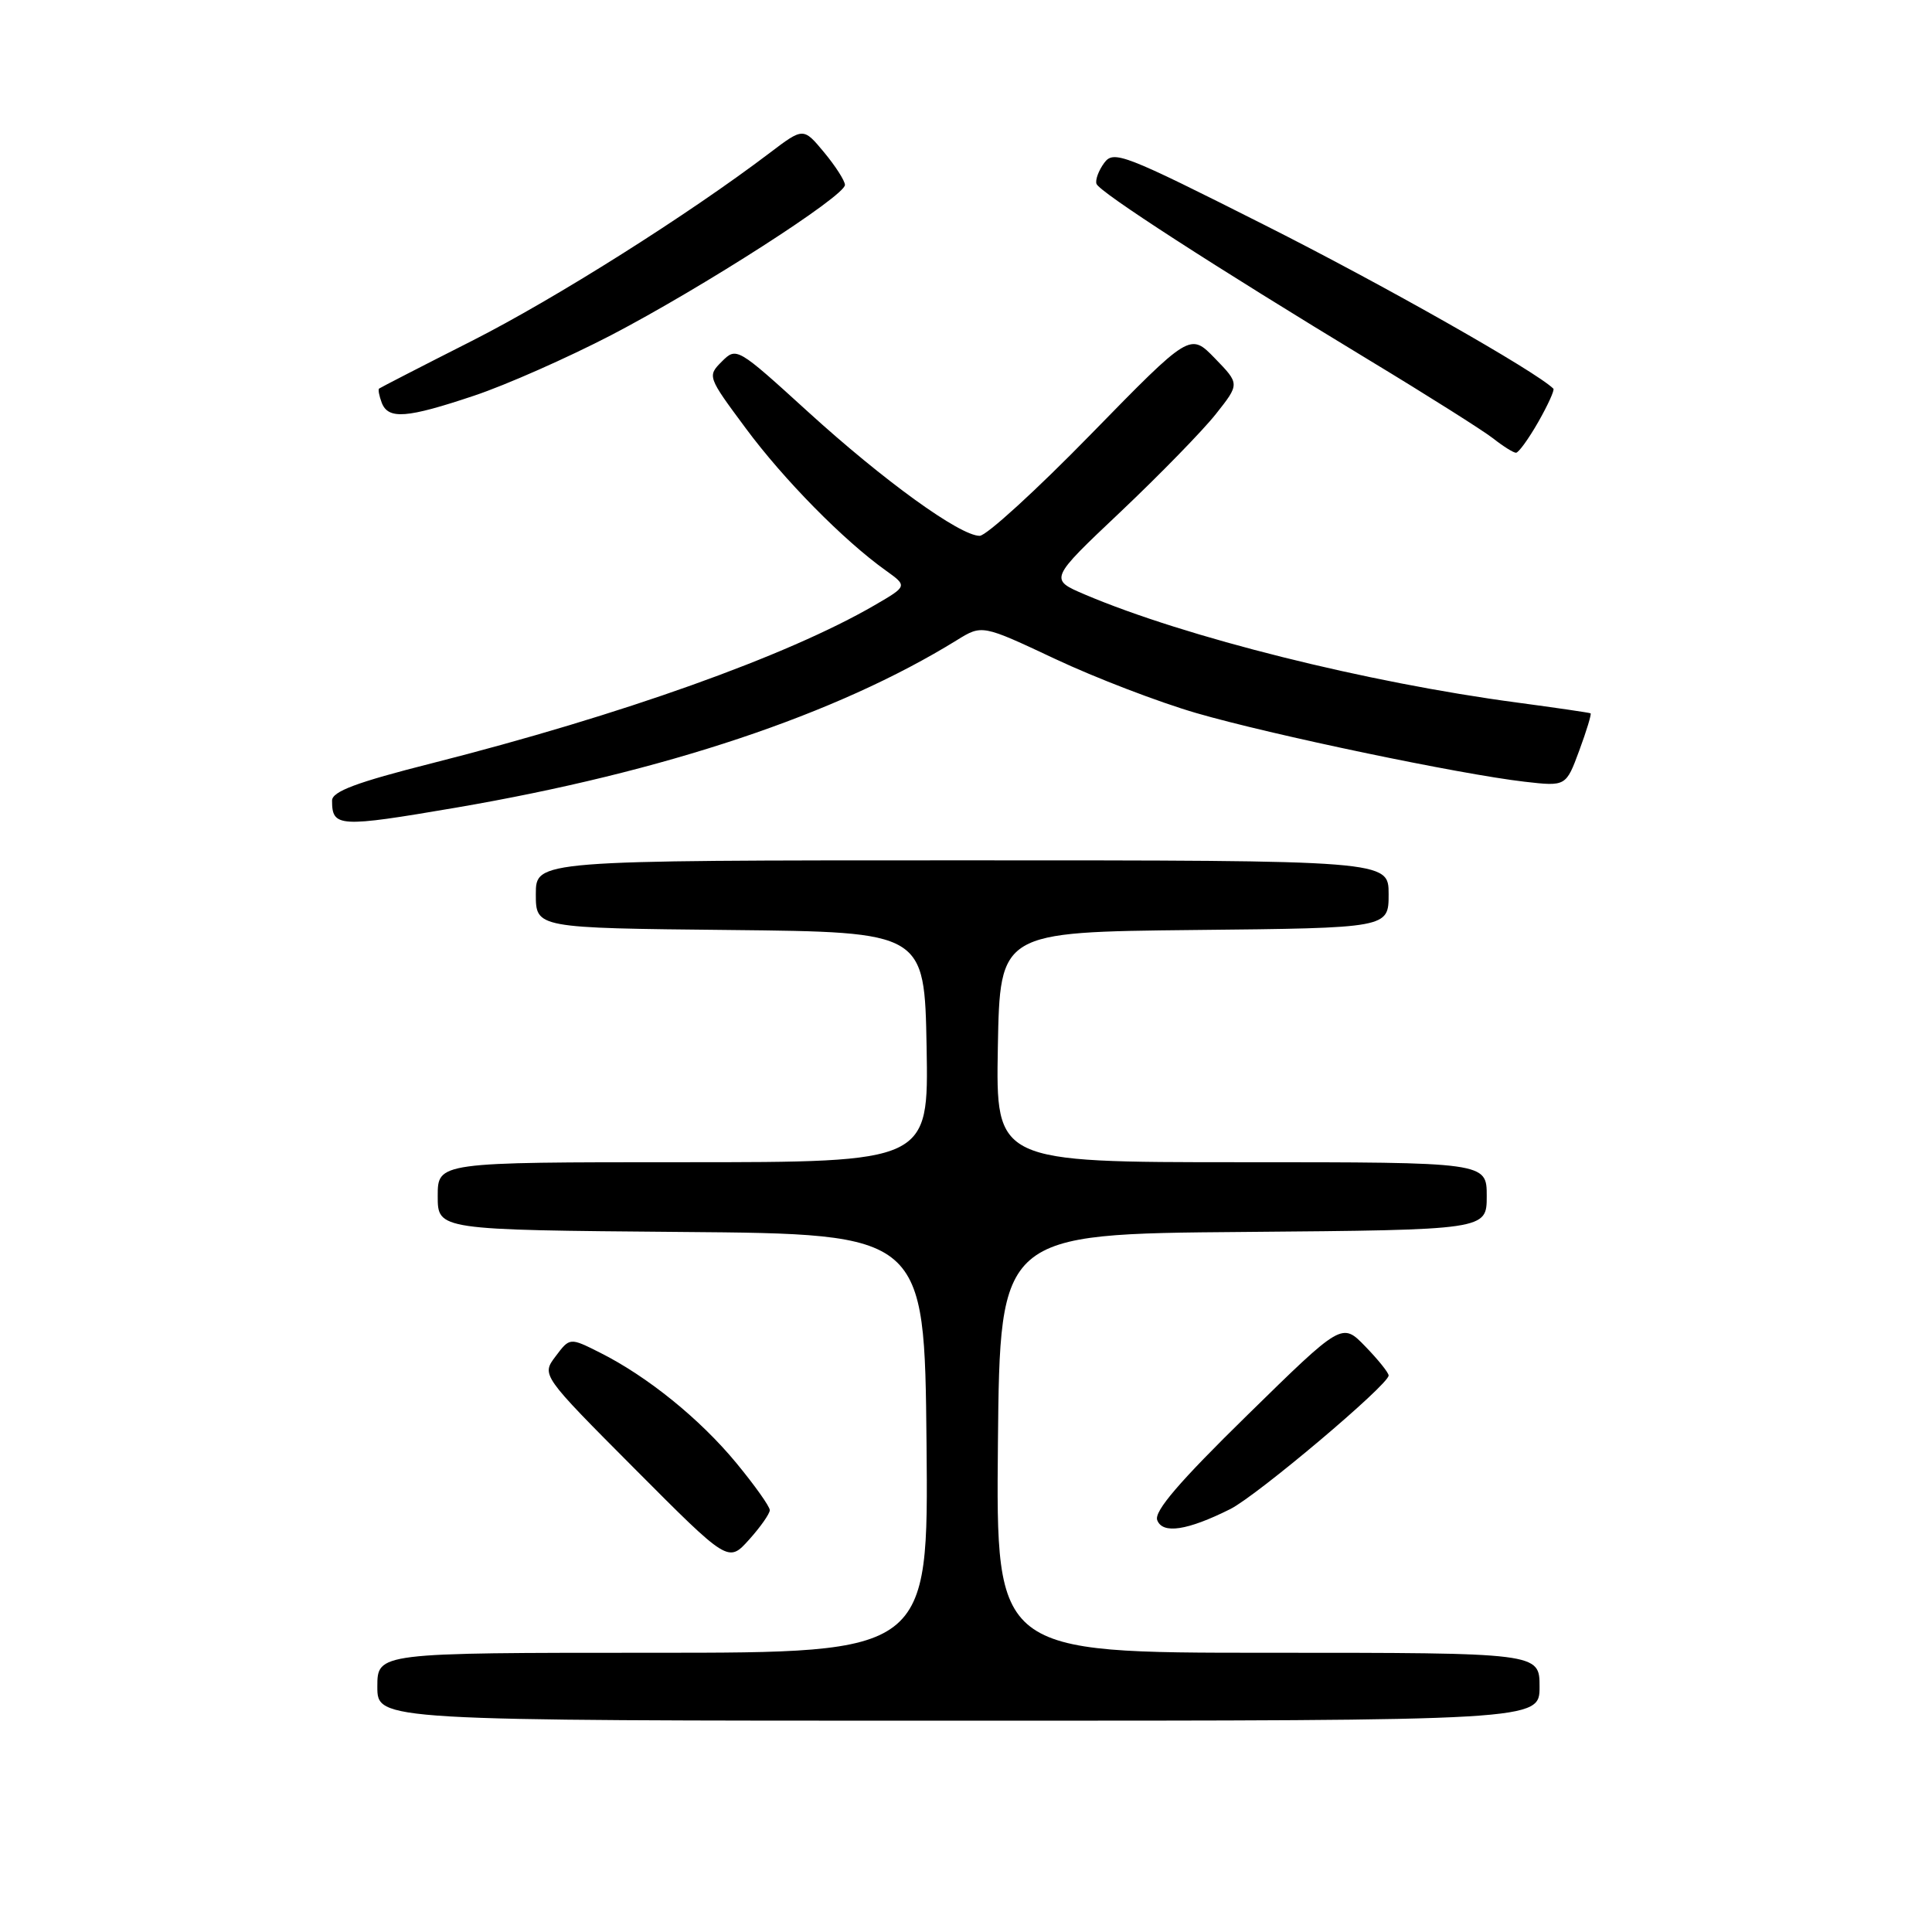 <?xml version="1.0" encoding="UTF-8" standalone="no"?>
<!DOCTYPE svg PUBLIC "-//W3C//DTD SVG 1.1//EN" "http://www.w3.org/Graphics/SVG/1.1/DTD/svg11.dtd" >
<svg xmlns="http://www.w3.org/2000/svg" xmlns:xlink="http://www.w3.org/1999/xlink" version="1.1" viewBox="0 0 256 256">
 <g >
 <path fill="currentColor"
d=" M 204.00 223.50 C 204.00 219.00 204.00 219.00 167.98 219.00 C 131.97 219.00 131.97 219.00 132.23 191.25 C 132.50 163.50 132.50 163.50 164.75 163.24 C 197.00 162.97 197.00 162.97 197.00 158.49 C 197.00 154.00 197.00 154.00 164.47 154.00 C 131.95 154.00 131.95 154.00 132.22 138.75 C 132.50 123.50 132.50 123.50 158.25 123.23 C 184.00 122.97 184.00 122.97 184.00 118.48 C 184.00 114.00 184.00 114.00 127.50 114.00 C 71.00 114.00 71.00 114.00 71.00 118.48 C 71.00 122.97 71.00 122.97 96.75 123.23 C 122.50 123.50 122.50 123.50 122.78 138.75 C 123.05 154.00 123.05 154.00 90.53 154.00 C 58.00 154.00 58.00 154.00 58.00 158.49 C 58.00 162.97 58.00 162.97 90.25 163.24 C 122.50 163.50 122.50 163.50 122.77 191.25 C 123.03 219.00 123.03 219.00 86.52 219.00 C 50.00 219.00 50.00 219.00 50.00 223.50 C 50.00 228.00 50.00 228.00 127.00 228.00 C 204.00 228.00 204.00 228.00 204.00 223.50 Z  M 102.00 200.10 C 102.00 199.62 100.01 196.82 97.57 193.86 C 92.76 188.03 85.80 182.39 79.50 179.23 C 75.50 177.22 75.50 177.22 73.62 179.72 C 71.74 182.21 71.74 182.21 84.12 194.64 C 96.50 207.07 96.50 207.07 99.25 204.02 C 100.76 202.34 102.00 200.58 102.00 200.10 Z  M 163.02 199.96 C 166.58 198.17 184.00 183.48 184.00 182.26 C 184.00 181.89 182.61 180.16 180.91 178.41 C 177.82 175.22 177.82 175.22 165.27 187.52 C 156.27 196.33 152.89 200.27 153.34 201.43 C 154.05 203.30 157.32 202.81 163.02 199.96 Z  M 60.41 107.02 C 88.04 102.29 110.87 94.66 126.78 84.83 C 130.13 82.76 130.13 82.76 139.81 87.31 C 145.14 89.82 153.55 93.04 158.50 94.48 C 168.41 97.36 193.38 102.58 202.00 103.58 C 207.50 104.21 207.50 104.21 209.26 99.45 C 210.23 96.83 210.90 94.61 210.76 94.52 C 210.62 94.43 206.22 93.79 201.00 93.09 C 181.10 90.44 157.05 84.43 143.76 78.78 C 139.02 76.76 139.02 76.76 148.49 67.81 C 153.69 62.88 159.37 57.06 161.11 54.86 C 164.27 50.87 164.27 50.87 160.98 47.48 C 157.69 44.09 157.69 44.09 144.55 57.54 C 137.32 64.95 130.69 71.00 129.81 71.00 C 127.20 71.00 117.10 63.70 107.05 54.55 C 97.68 46.02 97.59 45.97 95.65 47.90 C 93.72 49.84 93.74 49.91 98.81 56.74 C 103.85 63.55 111.79 71.61 117.38 75.60 C 120.25 77.66 120.25 77.66 115.88 80.20 C 104.30 86.92 82.35 94.76 57.21 101.14 C 47.21 103.67 44.00 104.88 44.00 106.08 C 44.00 109.62 44.87 109.67 60.41 107.02 Z  M 203.83 55.91 C 205.11 53.66 206.01 51.68 205.83 51.50 C 203.50 49.20 183.28 37.73 167.57 29.82 C 148.87 20.39 147.56 19.88 146.31 21.59 C 145.57 22.60 145.11 23.84 145.29 24.36 C 145.64 25.43 160.95 35.32 181.47 47.75 C 189.16 52.40 196.53 57.06 197.86 58.10 C 199.19 59.15 200.55 60.00 200.88 59.99 C 201.22 59.99 202.55 58.15 203.83 55.91 Z  M 62.82 52.43 C 67.05 51.02 75.22 47.40 81.00 44.40 C 93.12 38.08 111.97 25.97 111.96 24.50 C 111.95 23.95 110.71 22.01 109.20 20.19 C 106.45 16.88 106.45 16.88 101.98 20.27 C 91.21 28.44 73.63 39.54 62.53 45.17 C 55.91 48.52 50.38 51.37 50.23 51.49 C 50.08 51.61 50.24 52.45 50.58 53.36 C 51.45 55.61 53.87 55.43 62.82 52.43 Z "/>
</g>
</svg>